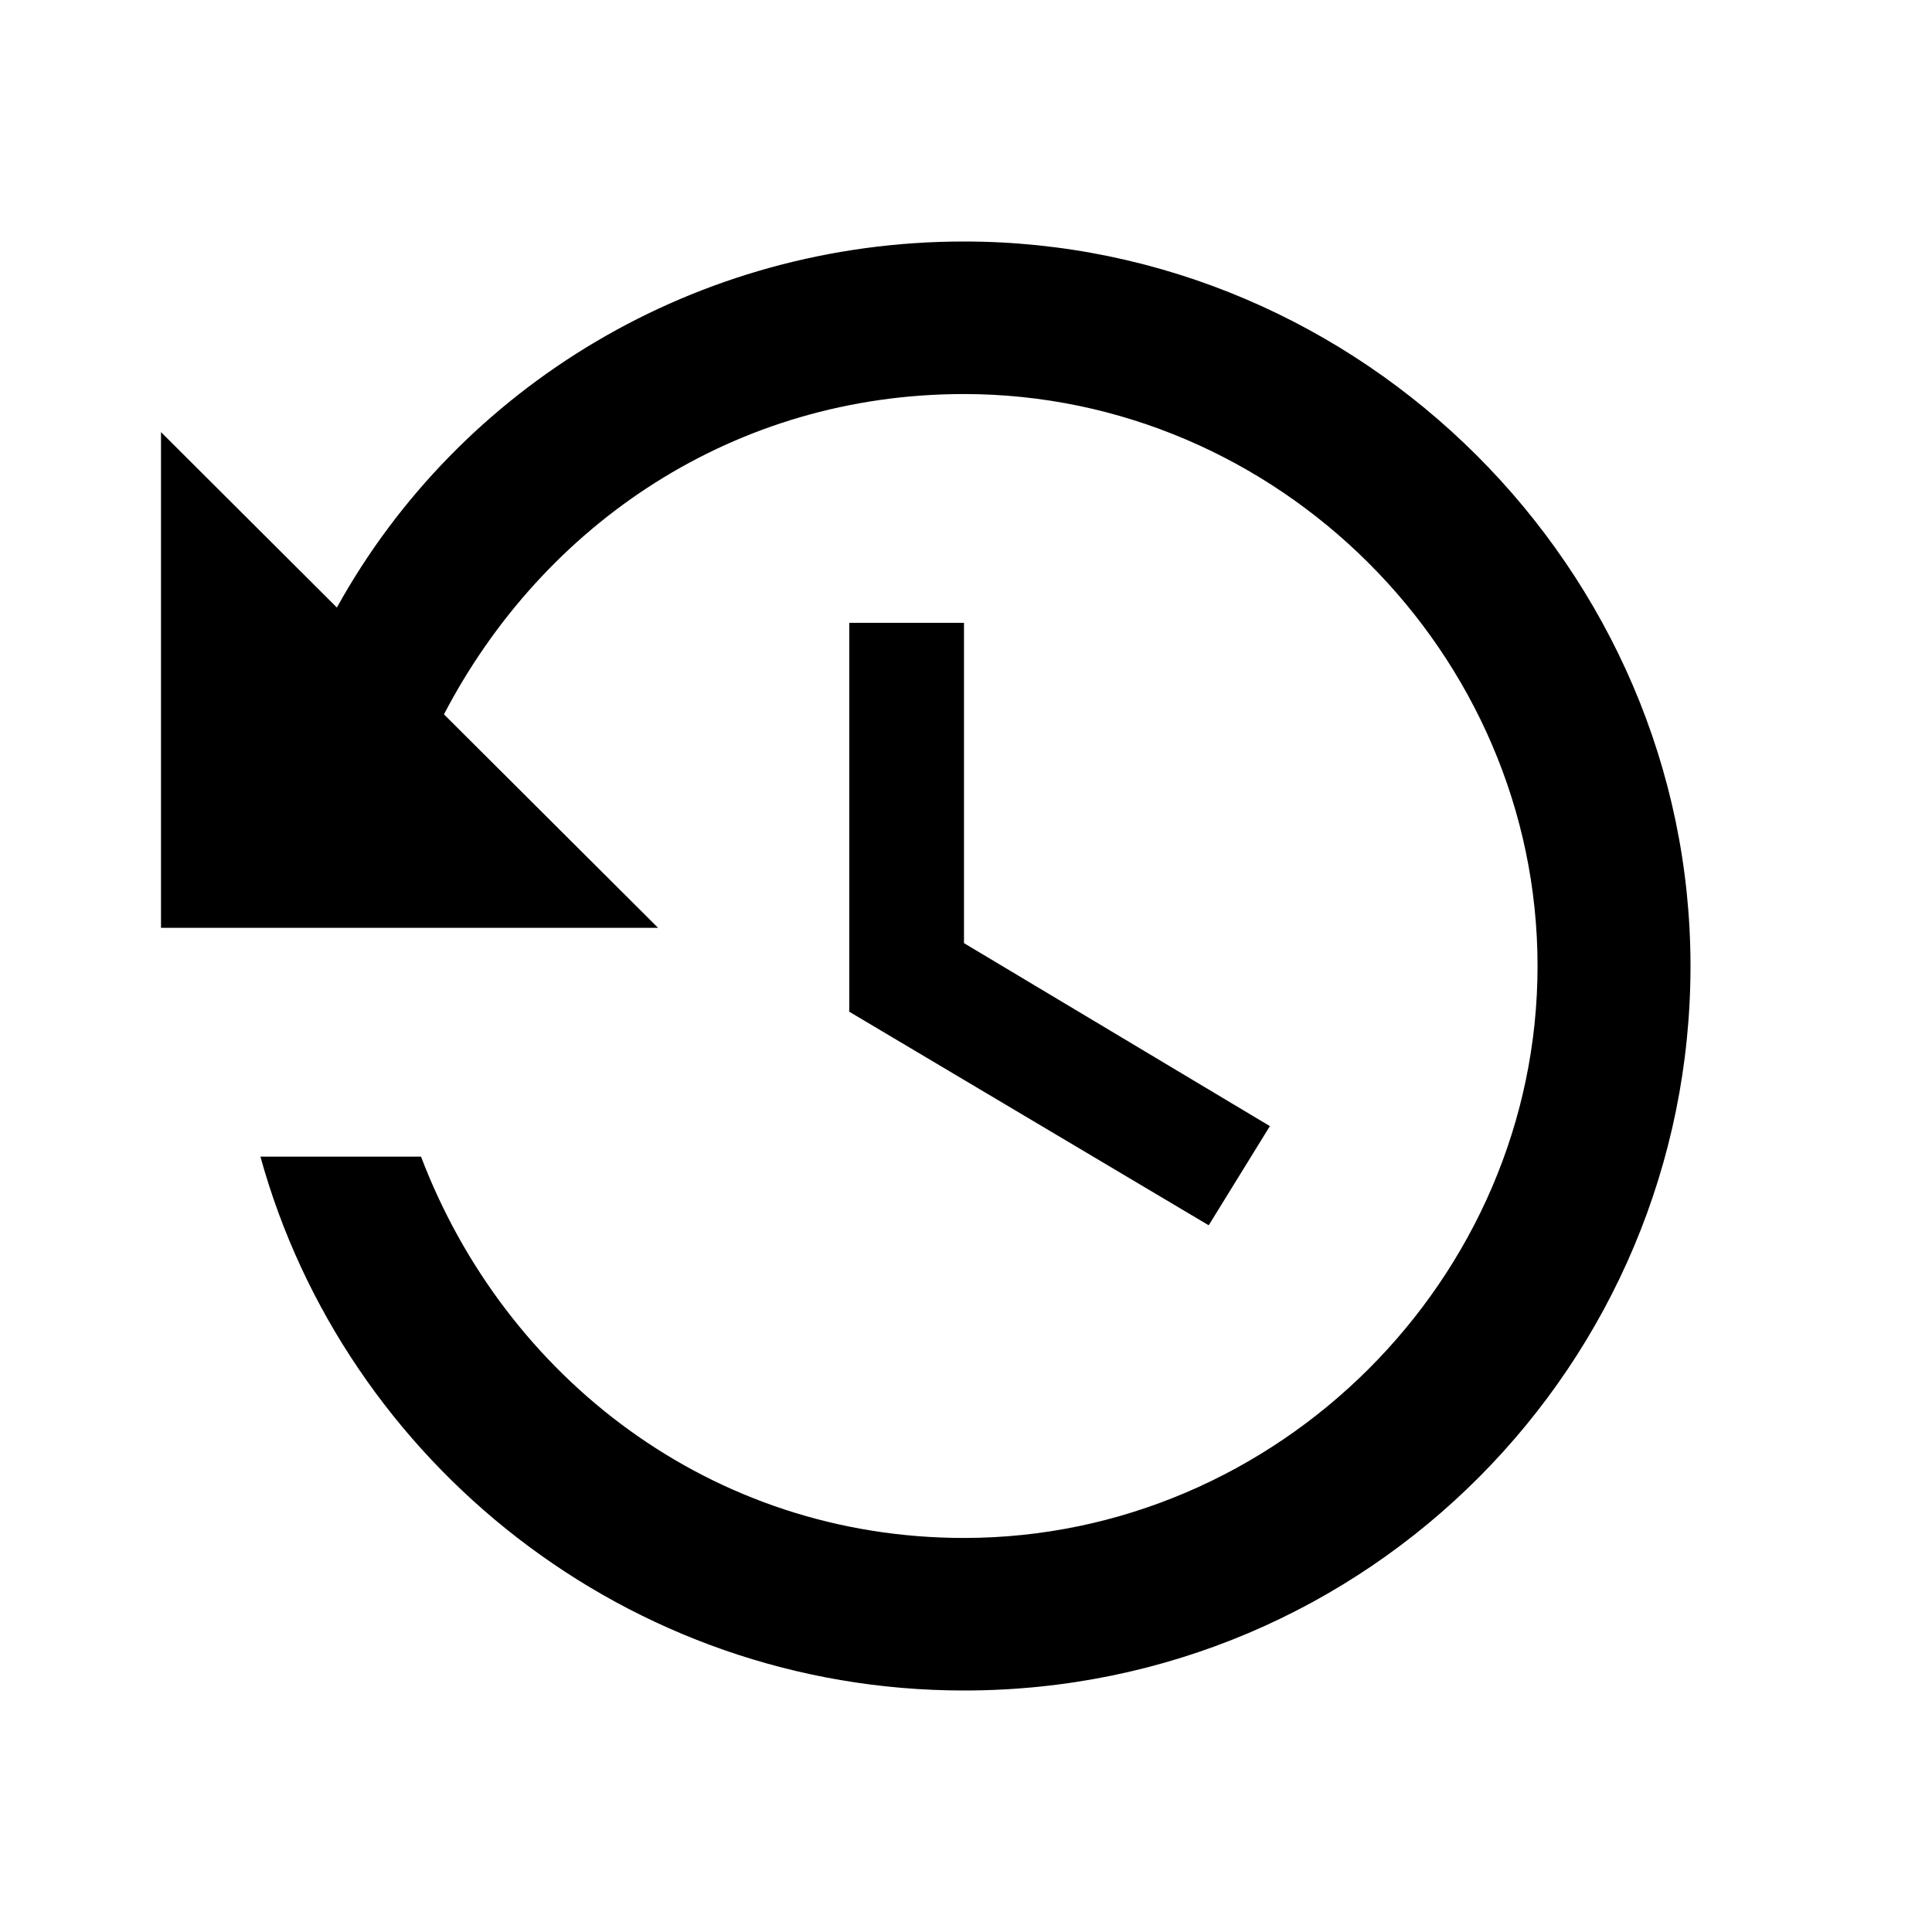 <?xml version="1.0" encoding="UTF-8"?>
<svg width="24px" height="24px" viewBox="0 0 24 24" version="1.1" xmlns="http://www.w3.org/2000/svg" xmlns:xlink="http://www.w3.org/1999/xlink">
    <!-- Generator: Sketch 58 (84663) - https://sketch.com -->
    <title>Icon/history</title>
    <desc>Created with Sketch.</desc>
    <g id="Icon/history" stroke="none" stroke-width="1" fill="none" fill-rule="evenodd">
        <g id="history" transform="translate(1.474, 3)" fill="currentColor" fill-rule="nonzero">
            <path d="M10.501,0 C7.176,0 4.231,1.8 2.711,4.547 L0.526,2.368 L0.526,8.526 L6.701,8.526 L4.041,5.874 C5.276,3.505 7.651,1.895 10.501,1.895 C14.396,1.895 17.626,5.116 17.626,9 C17.626,12.884 14.396,16.105 10.501,16.105 C7.366,16.105 4.801,14.116 3.756,11.368 L1.761,11.368 C2.806,15.158 6.321,18 10.501,18 C15.536,18 19.526,13.926 19.526,9 C19.526,4.074 15.441,0 10.501,0 L10.501,0 Z M9.076,4.737 L9.076,9.568 L13.541,12.221 L14.301,10.989 L10.501,8.716 L10.501,4.737 L9.076,4.737 L9.076,4.737 Z" id="Shape"></path>
        </g>
    </g>
</svg>